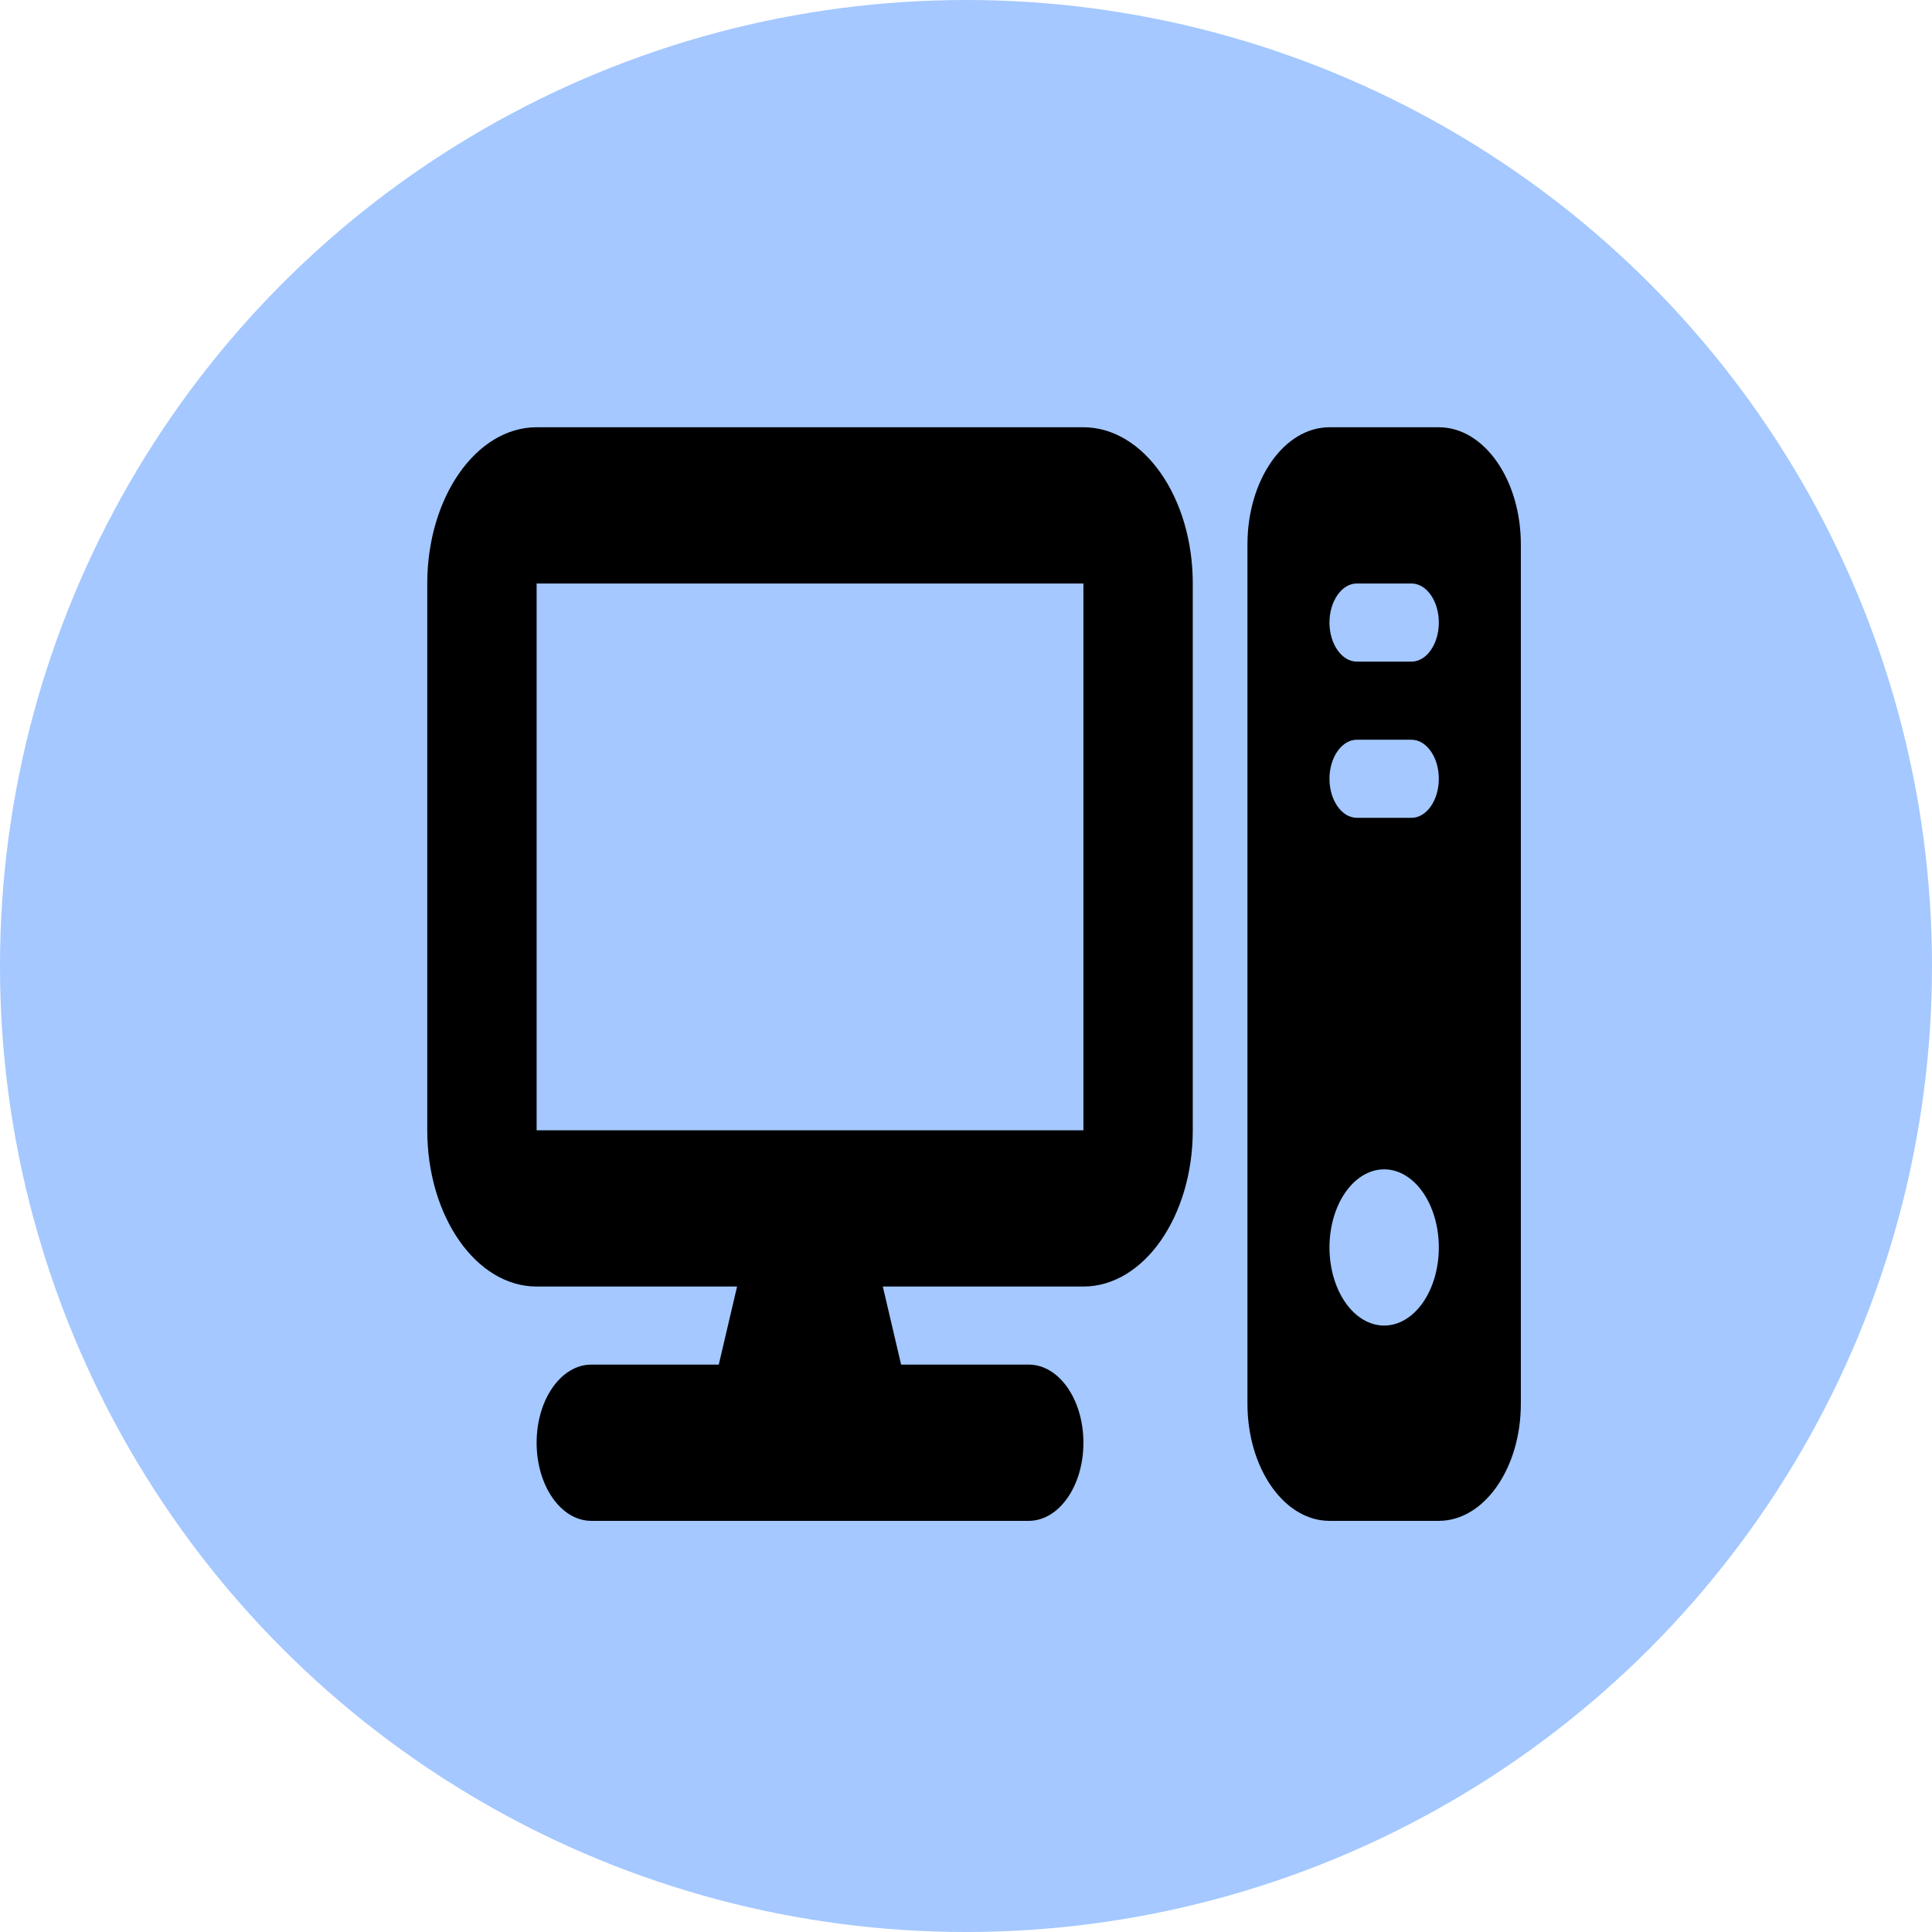 <svg width="53" height="53" viewBox="0 0 53 53" fill="none" xmlns="http://www.w3.org/2000/svg">
<g id="Group 7">
<circle id="Ellipse 2" cx="26.5" cy="26.5" r="26.5" fill="#A4C8FF"/>
<path id="Vector" d="M29.721 16.007V31.007H14.721V16.007H29.721ZM14.721 11.721C13.066 11.721 11.721 13.643 11.721 16.007V31.007C11.721 33.371 13.066 35.293 14.721 35.293H20.22L19.718 37.435H16.221C15.392 37.435 14.721 38.393 14.721 39.578C14.721 40.764 15.392 41.721 16.221 41.721H28.221C29.051 41.721 29.721 40.764 29.721 39.578C29.721 38.393 29.051 37.435 28.221 37.435H24.72L24.218 35.293H29.721C31.376 35.293 32.721 33.371 32.721 31.007V16.007C32.721 13.643 31.376 11.721 29.721 11.721H14.721ZM36.471 11.721C35.229 11.721 34.221 13.161 34.221 14.935V38.507C34.221 40.281 35.229 41.721 36.471 41.721H39.471C40.713 41.721 41.721 40.281 41.721 38.507V14.935C41.721 13.161 40.713 11.721 39.471 11.721H36.471ZM37.221 16.007H38.721C39.134 16.007 39.471 16.489 39.471 17.078C39.471 17.668 39.134 18.15 38.721 18.15H37.221C36.809 18.15 36.471 17.668 36.471 17.078C36.471 16.489 36.809 16.007 37.221 16.007ZM36.471 21.364C36.471 20.775 36.809 20.293 37.221 20.293H38.721C39.134 20.293 39.471 20.775 39.471 21.364C39.471 21.953 39.134 22.435 38.721 22.435H37.221C36.809 22.435 36.471 21.953 36.471 21.364ZM37.971 32.078C38.369 32.078 38.751 32.304 39.032 32.706C39.313 33.108 39.471 33.653 39.471 34.221C39.471 34.789 39.313 35.334 39.032 35.736C38.751 36.138 38.369 36.364 37.971 36.364C37.573 36.364 37.192 36.138 36.91 35.736C36.629 35.334 36.471 34.789 36.471 34.221C36.471 33.653 36.629 33.108 36.91 32.706C37.192 32.304 37.573 32.078 37.971 32.078Z" fill="black"/>
</g>
</svg>
